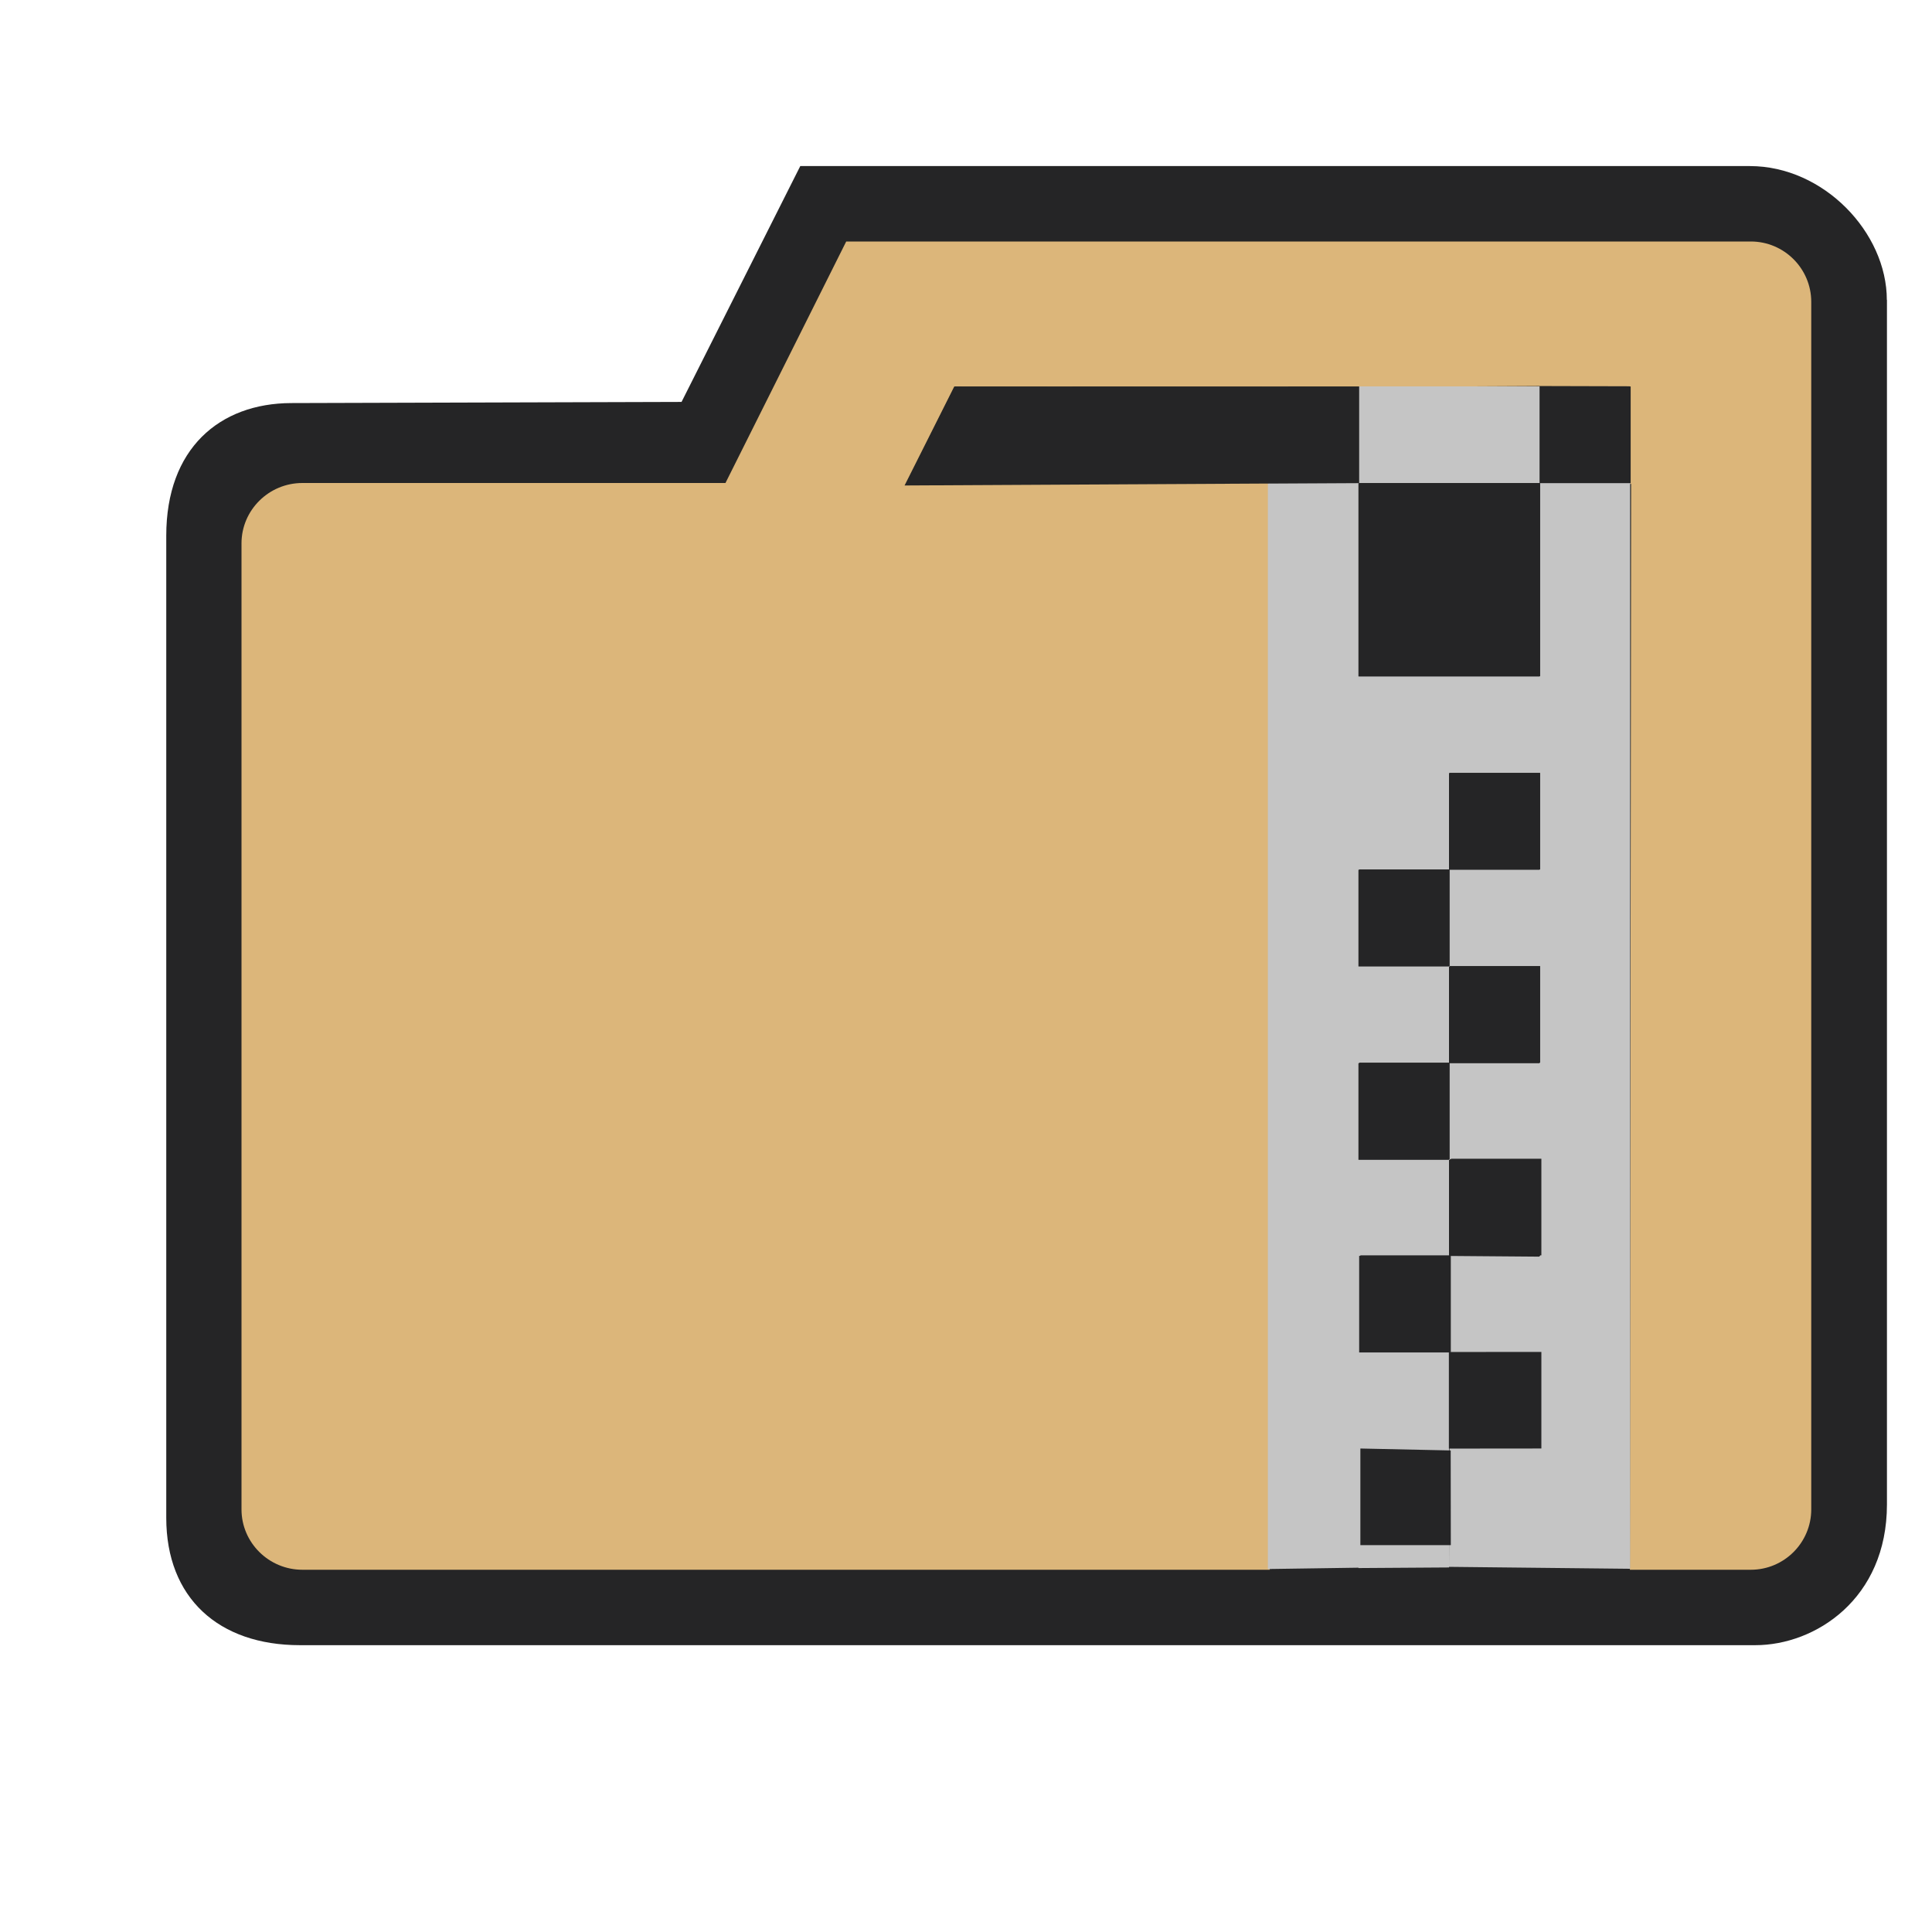 <?xml version="1.0" encoding="UTF-8" standalone="no"?>
<!-- Generator: Adobe Illustrator 20.1.0, SVG Export Plug-In . SVG Version: 6.00 Build 0)  -->

<svg
   version="1.1"
   x="0px"
   y="0px"
   viewBox="0 0 32 32"
   xml:space="preserve"
   id="svg16"
   sodipodi:docname="ZipFile_32x_inverse-FET.svg"
   inkscape:version="1.2.2 (b0a8486541, 2022-12-01)"
   width="32"
   height="32"
   xmlns:inkscape="http://www.inkscape.org/namespaces/inkscape"
   xmlns:sodipodi="http://sodipodi.sourceforge.net/DTD/sodipodi-0.dtd"
   xmlns="http://www.w3.org/2000/svg"
   xmlns:svg="http://www.w3.org/2000/svg"><defs
   id="defs20">
	
</defs><sodipodi:namedview
   id="namedview18"
   pagecolor="#ffffff"
   bordercolor="#999999"
   borderopacity="1"
   inkscape:showpageshadow="0"
   inkscape:pageopacity="0"
   inkscape:pagecheckerboard="0"
   inkscape:deskcolor="#d1d1d1"
   showgrid="false"
   inkscape:zoom="16"
   inkscape:cx="28.78125"
   inkscape:cy="32.3125"
   inkscape:window-width="2560"
   inkscape:window-height="1358"
   inkscape:window-x="0"
   inkscape:window-y="28"
   inkscape:window-maximized="1"
   inkscape:current-layer="outline" />
<g
   id="canvas"
   style="display:inline"
   transform="scale(2)">
	<path
   style="display:inline;opacity:0;fill:#252526"
   d="M 16,16 H 0 V 0 h 16 z"
   id="path2" />
</g>
<g
   id="outline"
   style="display:inline"
   transform="matrix(1.9,0,0,1.9,0.85,0.75)">
	<path
   style="display:inline;fill:#252526;stroke-width:0.996"
   d="m 16.002,2.219 v 10.501 c 0,0.825 -0.626,1.227 -1.147,1.227 H 2.167 c -0.709,0 -1.165,-0.412 -1.165,-1.11 V 4.275 c 0,-0.758 0.463,-1.154 1.089,-1.156 L 5.494,3.109 6.529,1.053 h 8.278 c 0.643,0 1.194,0.579 1.194,1.167 z"
   id="path5"
   sodipodi:nodetypes="sssssssccss" />
</g>
<g
   id="iconBg"
   style="display:inline"
   transform="scale(2)">
	<path
   style="display:inline;fill:#dcb67a"
   d="m 15,2.5 v 10 c 0,0.276 -0.225,0.5 -0.5,0.5 h -1.002 l 0.01,-8.994 -0.008,0.004 -0.004,-0.811 -0.728,-0.002 -1.53,0.008 -3.33,-0.004 -0.002,0.001 L 7.508,4 h 3.006 l 0.002,9 H 2.504 C 2.227,13 2,12.776 2,12.5 v -8 C 2,4.224 2.227,4 2.504,4 h 3.504 l 1,-2 H 14.5 C 14.775,2 15,2.224 15,2.5 Z"
   id="path8"
   sodipodi:nodetypes="ssscccccccccccssssccss" /><path
   style="display:inline;fill:#c5c5c5;stroke-width:0.775"
   d="m 12.75,3.2 v 0.801 h -1.5 V 3.2 Z m 0,0.801 v 1.601 h -1.5 V 4.001 H 10.5 V 12.994 l 0.75,-0.011 v 0.003 L 12,12.981 V 9.605 H 11.25 V 8.805 H 12 V 8.004 H 11.25 V 7.203 H 12 v -0.801 h 0.75 v 0.801 H 12 v 0.801 h 0.75 V 8.805 H 12 v 0.801 h 0.75 v 0.801 l -0.74,-0.006 -0.01,2.575 1.5,0.016 V 4.001 Z"
   id="path10"
   sodipodi:nodetypes="cccccccccccccccccccccccccccccccccccccc" />
	
</g>
<g
   id="iconFg"
   style="display:inline"
   transform="matrix(1.499,0,0,1.6,6.023,1.201)">
	<path
   style="display:inline;fill:#252526"
   d="m 11,3.25 v 1 L 5.977,4.275 6.526,3.251 Z m 2,0 v 1 h 1 v -1 z m 0,4 h -1 v 1 h 1 z m 0,2 h -1 v 1 h 1 z m -2,1 v 1 h 1 v -1 z m 2,1 h -1 v 1 h 1 z m -2,1 v 1 h 1 v -1 z m 0,-4 v 1 h 1 v -1 z m 2,-2 v -2 h -2 v 2 z"
   id="path13"
   sodipodi:nodetypes="ccccccccccccccccccccccccccccccccccccccccccccc" />
</g>
<g
   id="g1004"
   transform="matrix(2,0,0,2,0,0.4)"><path
     style="display:inline;fill:#252526;stroke-width:0.774"
     d="m 12.765,9.396 h -0.749 v 0.8 h 0.749 z m -1.499,0.8 v 0.8 h 0.749 v -0.8 z m 1.499,0.8 -0.766,6.28e-4 -4.1e-5,0.8 0.766,-7.53e-4 z m -1.499,0.8 v 0.8 h 0.749 l -9.62e-4,-0.784 z"
     id="path998"
     sodipodi:nodetypes="cccccccccccccccccccc" /></g></svg>
